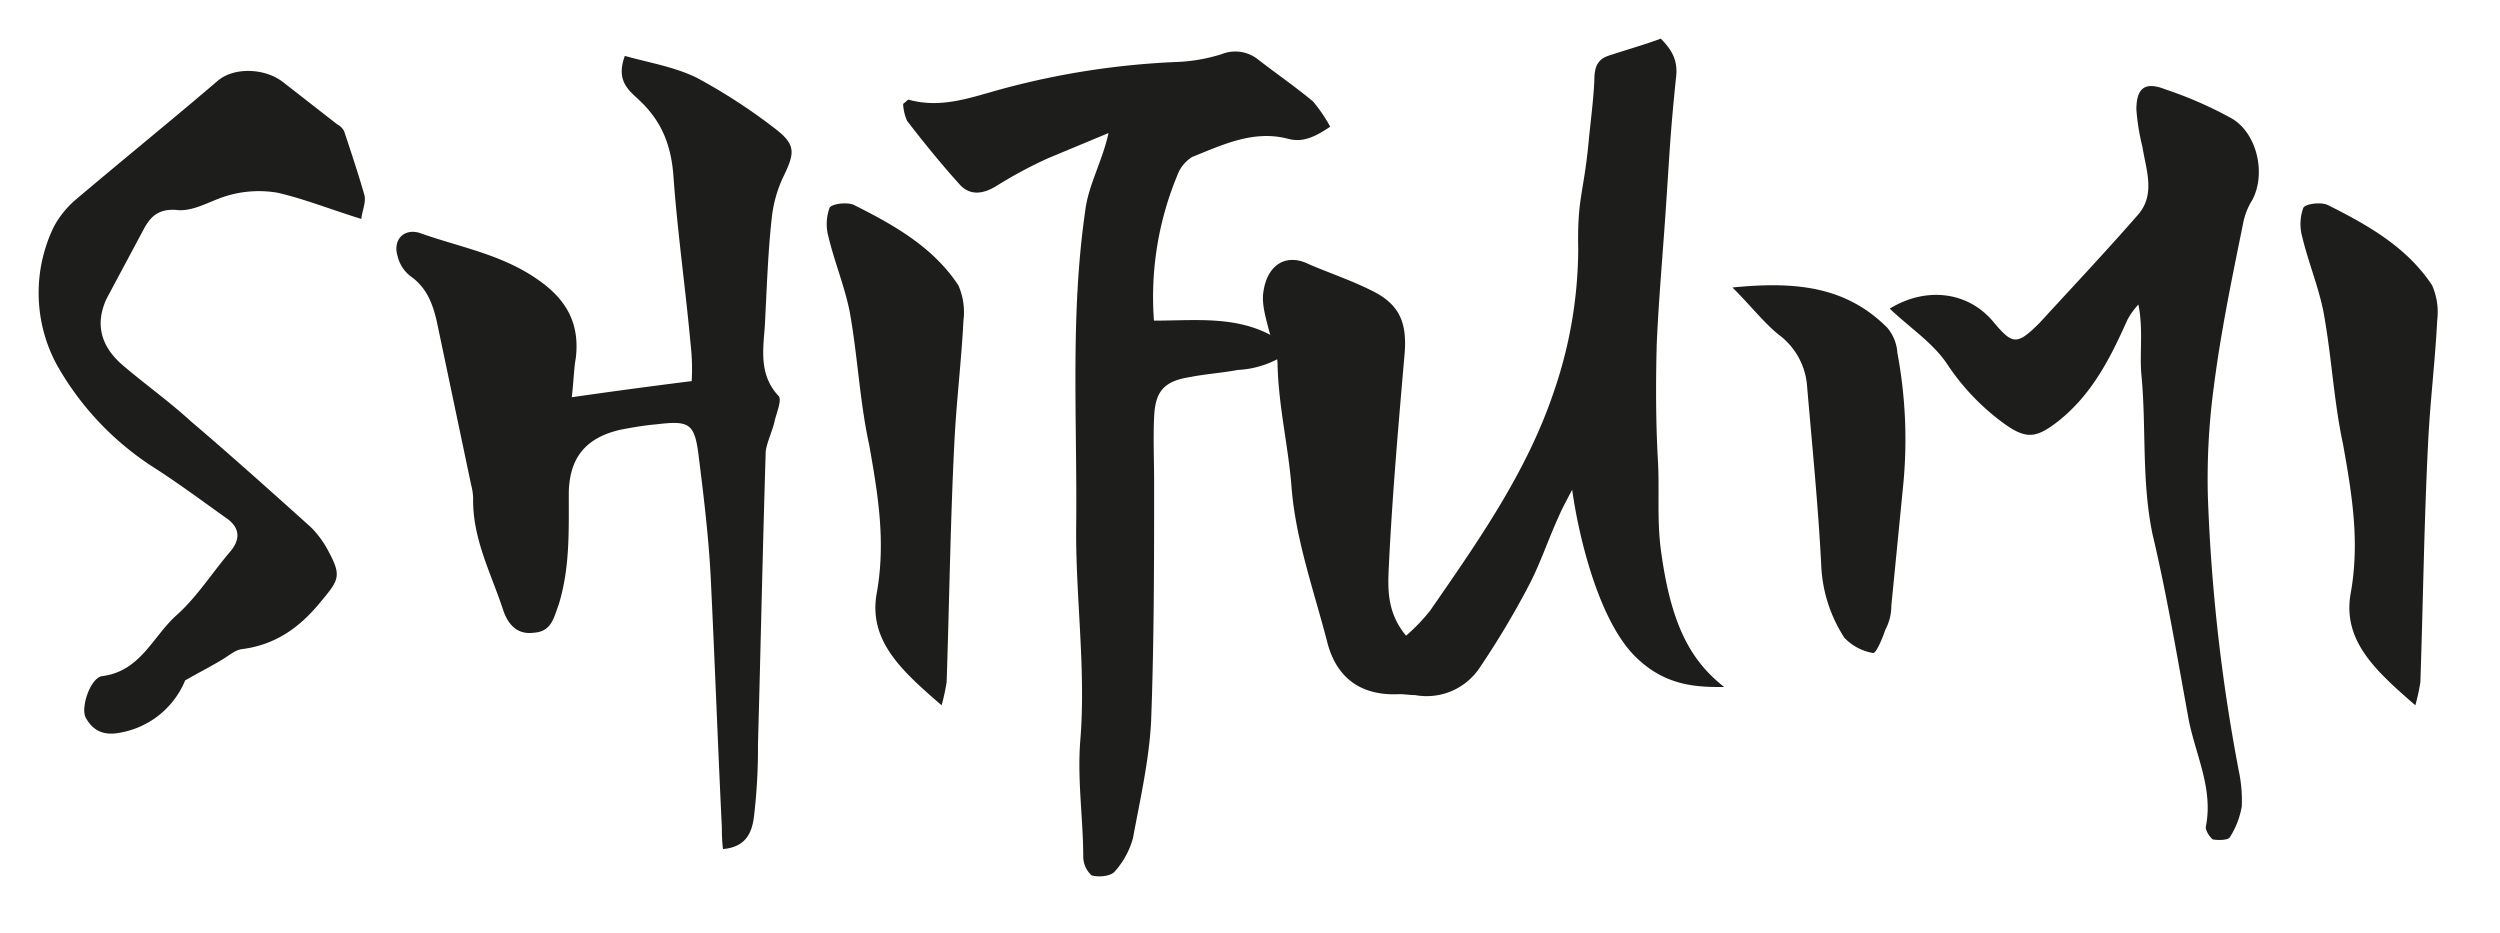 <svg xmlns="http://www.w3.org/2000/svg" viewBox="0 0 322.8 120.45"><defs><style>.cls-1{fill:none;}.cls-2{fill:#1d1d1b;}</style></defs><g id="Calque_2" data-name="Calque 2"><g id="Calque_1-2" data-name="Calque 1"><rect class="cls-1" width="322.8" height="120.45"/><path class="cls-2" d="M11.05,92.62c-.65-1.3.65-5.2,2.21-5.33,4.94-.65,6.5-5.2,9.62-7.93,2.6-2.34,4.55-5.46,6.89-8.19,1.3-1.56,1.17-3-.39-4.16-3.12-2.21-6.24-4.55-9.49-6.63A37.73,37.73,0,0,1,7.28,47,19.55,19.55,0,0,1,7,29.18a12.45,12.45,0,0,1,2.6-3.25C15.73,20.73,22,15.66,28.08,10.46c2.08-1.82,6.11-1.69,8.45.13l7,5.46a2,2,0,0,1,.91.91c.91,2.73,1.82,5.46,2.6,8.19.26.91-.26,2-.39,3.12-4.16-1.3-7.41-2.6-10.79-3.38a14.31,14.31,0,0,0-7.67.78c-1.69.65-3.64,1.69-5.46,1.43-2.21-.13-3.25.78-4.16,2.47l-4.81,9c-1.56,3.38-.65,6.24,2.08,8.58s6,4.68,8.84,7.28c5.2,4.42,10.4,9.1,15.47,13.65a12.74,12.74,0,0,1,2.21,3c1.82,3.38,1.43,3.77-1.17,6.89s-5.72,5.33-10,5.85c-.91.13-1.82,1-2.86,1.56-1.3.78-2.6,1.43-4.42,2.47a11.18,11.18,0,0,1-8.45,6.76C13.52,95,12,94.44,11.05,92.62Z"/><path class="cls-2" d="M93.21,106.92c-.52-10.66-.91-21.45-1.43-32.11-.26-5.33-.91-10.66-1.56-15.86-.52-4.29-1.17-4.68-5.46-4.16-1.56.13-3,.39-4.43.65-4.67,1-6.89,3.64-6.89,8.45s.14,9.49-1.3,14.17c-.64,1.69-.91,3.51-3.25,3.64-2.08.26-3.25-1-3.9-2.86-1.56-4.81-4-9.23-3.9-14.56a7.61,7.61,0,0,0-.26-1.69L56.54,42.18c-.52-2.6-1.3-4.94-3.51-6.5a4.58,4.58,0,0,1-1.69-2.6c-.65-2.08.78-3.64,2.86-3,5.07,1.82,10.53,2.73,15.21,6,3.78,2.6,5.46,5.72,4.94,10.14-.26,1.43-.26,2.86-.52,5.07,5.46-.78,10.28-1.43,15.48-2.08a27.36,27.36,0,0,0-.13-4.68c-.65-7.15-1.69-14.43-2.21-21.58-.26-4-1.43-7.15-4.29-9.88-1.31-1.3-3.25-2.47-2-5.85,3.25.91,6.5,1.43,9.36,2.86a73.34,73.34,0,0,1,10,6.5c2.73,2.08,2.6,3.12,1.17,6.11a16.39,16.39,0,0,0-1.56,5.46c-.52,4.68-.65,9.49-.91,14.17-.26,3.12-.65,6.24,1.82,8.84.39.52-.26,2.08-.52,3.12-.26,1.3-1,2.73-1.17,4-.39,12.61-.65,25.22-1,37.83a75.3,75.3,0,0,1-.52,9.36c-.26,2-1,3.9-4,4.16A22.13,22.13,0,0,1,93.21,106.92Z"/><path class="cls-2" d="M113.22,76.5c1.17-6.63.13-12.74-1-19.11C111,51.8,110.75,46,109.71,40.23c-.65-3.25-1.95-6.37-2.73-9.62a6.19,6.19,0,0,1,.13-3.77c.26-.52,2.21-.78,3.12-.39,5.2,2.6,10.27,5.46,13.52,10.4a8.65,8.65,0,0,1,.65,4.55c-.26,5.2-.91,10.4-1.17,15.73-.52,10.27-.65,20.54-1,30.94a26.49,26.49,0,0,1-.65,3C116.47,86.64,112.05,82.74,113.22,76.5Z"/><path class="cls-2" d="M139.87,110.69c0-4.94-.78-9.88-.39-15,.78-9.36-.65-18.72-.52-28.08.13-13.52-.78-27,1.17-40.43.39-3.25,2.21-6.37,3-10l-7.8,3.25a55.85,55.85,0,0,0-6.76,3.64c-1.69,1-3.25,1.17-4.55-.13-2.47-2.73-4.68-5.46-6.89-8.32a6.12,6.12,0,0,1-.52-2.21c.39-.26.65-.65.78-.52,4.29,1.17,8.19-.39,12.09-1.43A102.52,102.52,0,0,1,152,8a22.11,22.11,0,0,0,5.72-1,4.71,4.71,0,0,1,4.68.65c2.34,1.82,4.81,3.51,7.15,5.46a20.33,20.33,0,0,1,2.21,3.25c-1.95,1.3-3.51,2.08-5.46,1.56-4.42-1.17-8.45.78-12.35,2.34A4.66,4.66,0,0,0,152,22.68a40.91,40.91,0,0,0-3,18.72c6.24,0,12.48-.91,17.81,3.77a12.36,12.36,0,0,1-7,2.6c-2.08.39-4.16.52-6.11.91-3.38.52-4.55,1.82-4.68,5.2-.13,2.73,0,5.59,0,8.32,0,10.27,0,20.67-.39,30.94-.26,5.07-1.43,10.14-2.34,15.08a10.65,10.65,0,0,1-2.34,4.29c-.52.65-2.08.78-3,.52A3.3,3.3,0,0,1,139.87,110.69Z"/><path class="cls-2" d="M180.69,89.63c-4.94.26-8.19-2.08-9.36-6.89-1.69-6.5-4-13-4.55-19.63-.39-5.33-1.69-10.53-1.82-16,0-1.56-.78-3.12-1.17-4.68s-.91-3.25-.65-4.81c.52-3.51,3-4.94,5.85-3.51,2.73,1.17,5.46,2.08,8.06,3.38,3.77,1.82,4.68,4.29,4.29,8.45-.78,9-1.56,17.94-2,26.91-.13,2.86-.39,6.11,2.21,9.23a23.65,23.65,0,0,0,3.12-3.25c6.11-8.84,12.35-17.68,15.86-27.95a57.26,57.26,0,0,0,3.25-18.72c-.13-6.5.65-7,1.3-13.39.26-2.86.65-5.59.78-8.32,0-1.56.26-2.73,1.82-3.25,2.34-.78,4.68-1.43,6.76-2.21,1.82,1.82,2.21,3.25,1.95,5.2-.78,7.67-.78,9.23-1.3,16.77-.39,5.85-.91,11.57-1.17,17.42-.13,4.81-.13,9.88.13,14.69.26,4-.13,7.8.39,11.83,1.3,9.88,3.9,14.43,8.19,17.81-3.25,0-7.41,0-11.31-3.77-4.94-4.68-7.54-16-8.32-21.71-1.3,2.47-1.3,2.47-1.82,3.64-1.3,2.86-2.34,6-3.77,8.71a109.89,109.89,0,0,1-6.37,10.66,8.22,8.22,0,0,1-8.32,3.51C182.12,89.76,181.34,89.63,180.69,89.63Z"/><path class="cls-2" d="M238.15,82.35a18.6,18.6,0,0,1-3-9.49c-.39-7.67-1.17-15.34-1.82-23a9.08,9.08,0,0,0-3.64-6.63c-1.95-1.56-3.51-3.64-6-6.11,7.93-.78,14.56-.26,20,5.2a5.59,5.59,0,0,1,1.3,3.25,60.58,60.58,0,0,1,.78,16.77l-1.56,15.86a6.53,6.53,0,0,1-.78,3.12c-.39,1.17-1.17,3-1.56,3A6.62,6.62,0,0,1,238.15,82.35Zm46.68,24.31c1-5.07-1.57-9.62-2.35-14.43-1.43-7.8-2.73-15.6-4.55-23.27-1.43-6.89-.78-13.78-1.43-20.54-.26-2.86.26-5.85-.39-9.1a9.31,9.31,0,0,0-1.43,2c-2.21,4.94-4.55,9.62-9,13.13-2.73,2.08-4,2.34-6.89.26A29.77,29.77,0,0,1,251.41,47c-1.82-2.73-4.81-4.68-7.41-7.15,4.68-2.86,10-2.21,13.26,1.56,2.6,3.12,3.12,3.25,6.11.26,4.29-4.68,8.58-9.23,12.74-14,2.21-2.6,1-5.72.52-8.71a28.57,28.57,0,0,1-.78-4.81c0-2.86,1.17-3.64,3.77-2.6a51,51,0,0,1,8.59,3.77c3.25,1.95,4.41,7.15,2.59,10.53a8.64,8.64,0,0,0-1.17,3c-1.42,7-2.86,13.91-3.76,20.93a88.74,88.74,0,0,0-.79,14.3,231.76,231.76,0,0,0,4,35.49,18.42,18.42,0,0,1,.38,4.55,10.85,10.85,0,0,1-1.55,4c-.27.39-1.57.39-2.21.26C285.34,108.09,284.69,107.18,284.83,106.66Z"/><path class="cls-2" d="M303.54,76.5c1.17-6.63.13-12.74-1-19.11C301.33,51.8,301.07,46,300,40.23c-.65-3.25-1.95-6.37-2.73-9.62a6.19,6.19,0,0,1,.13-3.77c.26-.52,2.21-.78,3.12-.39,5.2,2.6,10.27,5.46,13.52,10.4a8.65,8.65,0,0,1,.65,4.55c-.26,5.2-.91,10.4-1.17,15.73-.52,10.27-.65,20.54-1,30.94a26.49,26.49,0,0,1-.65,3C306.79,86.64,302.37,82.74,303.54,76.5Z"/></g></g></svg>